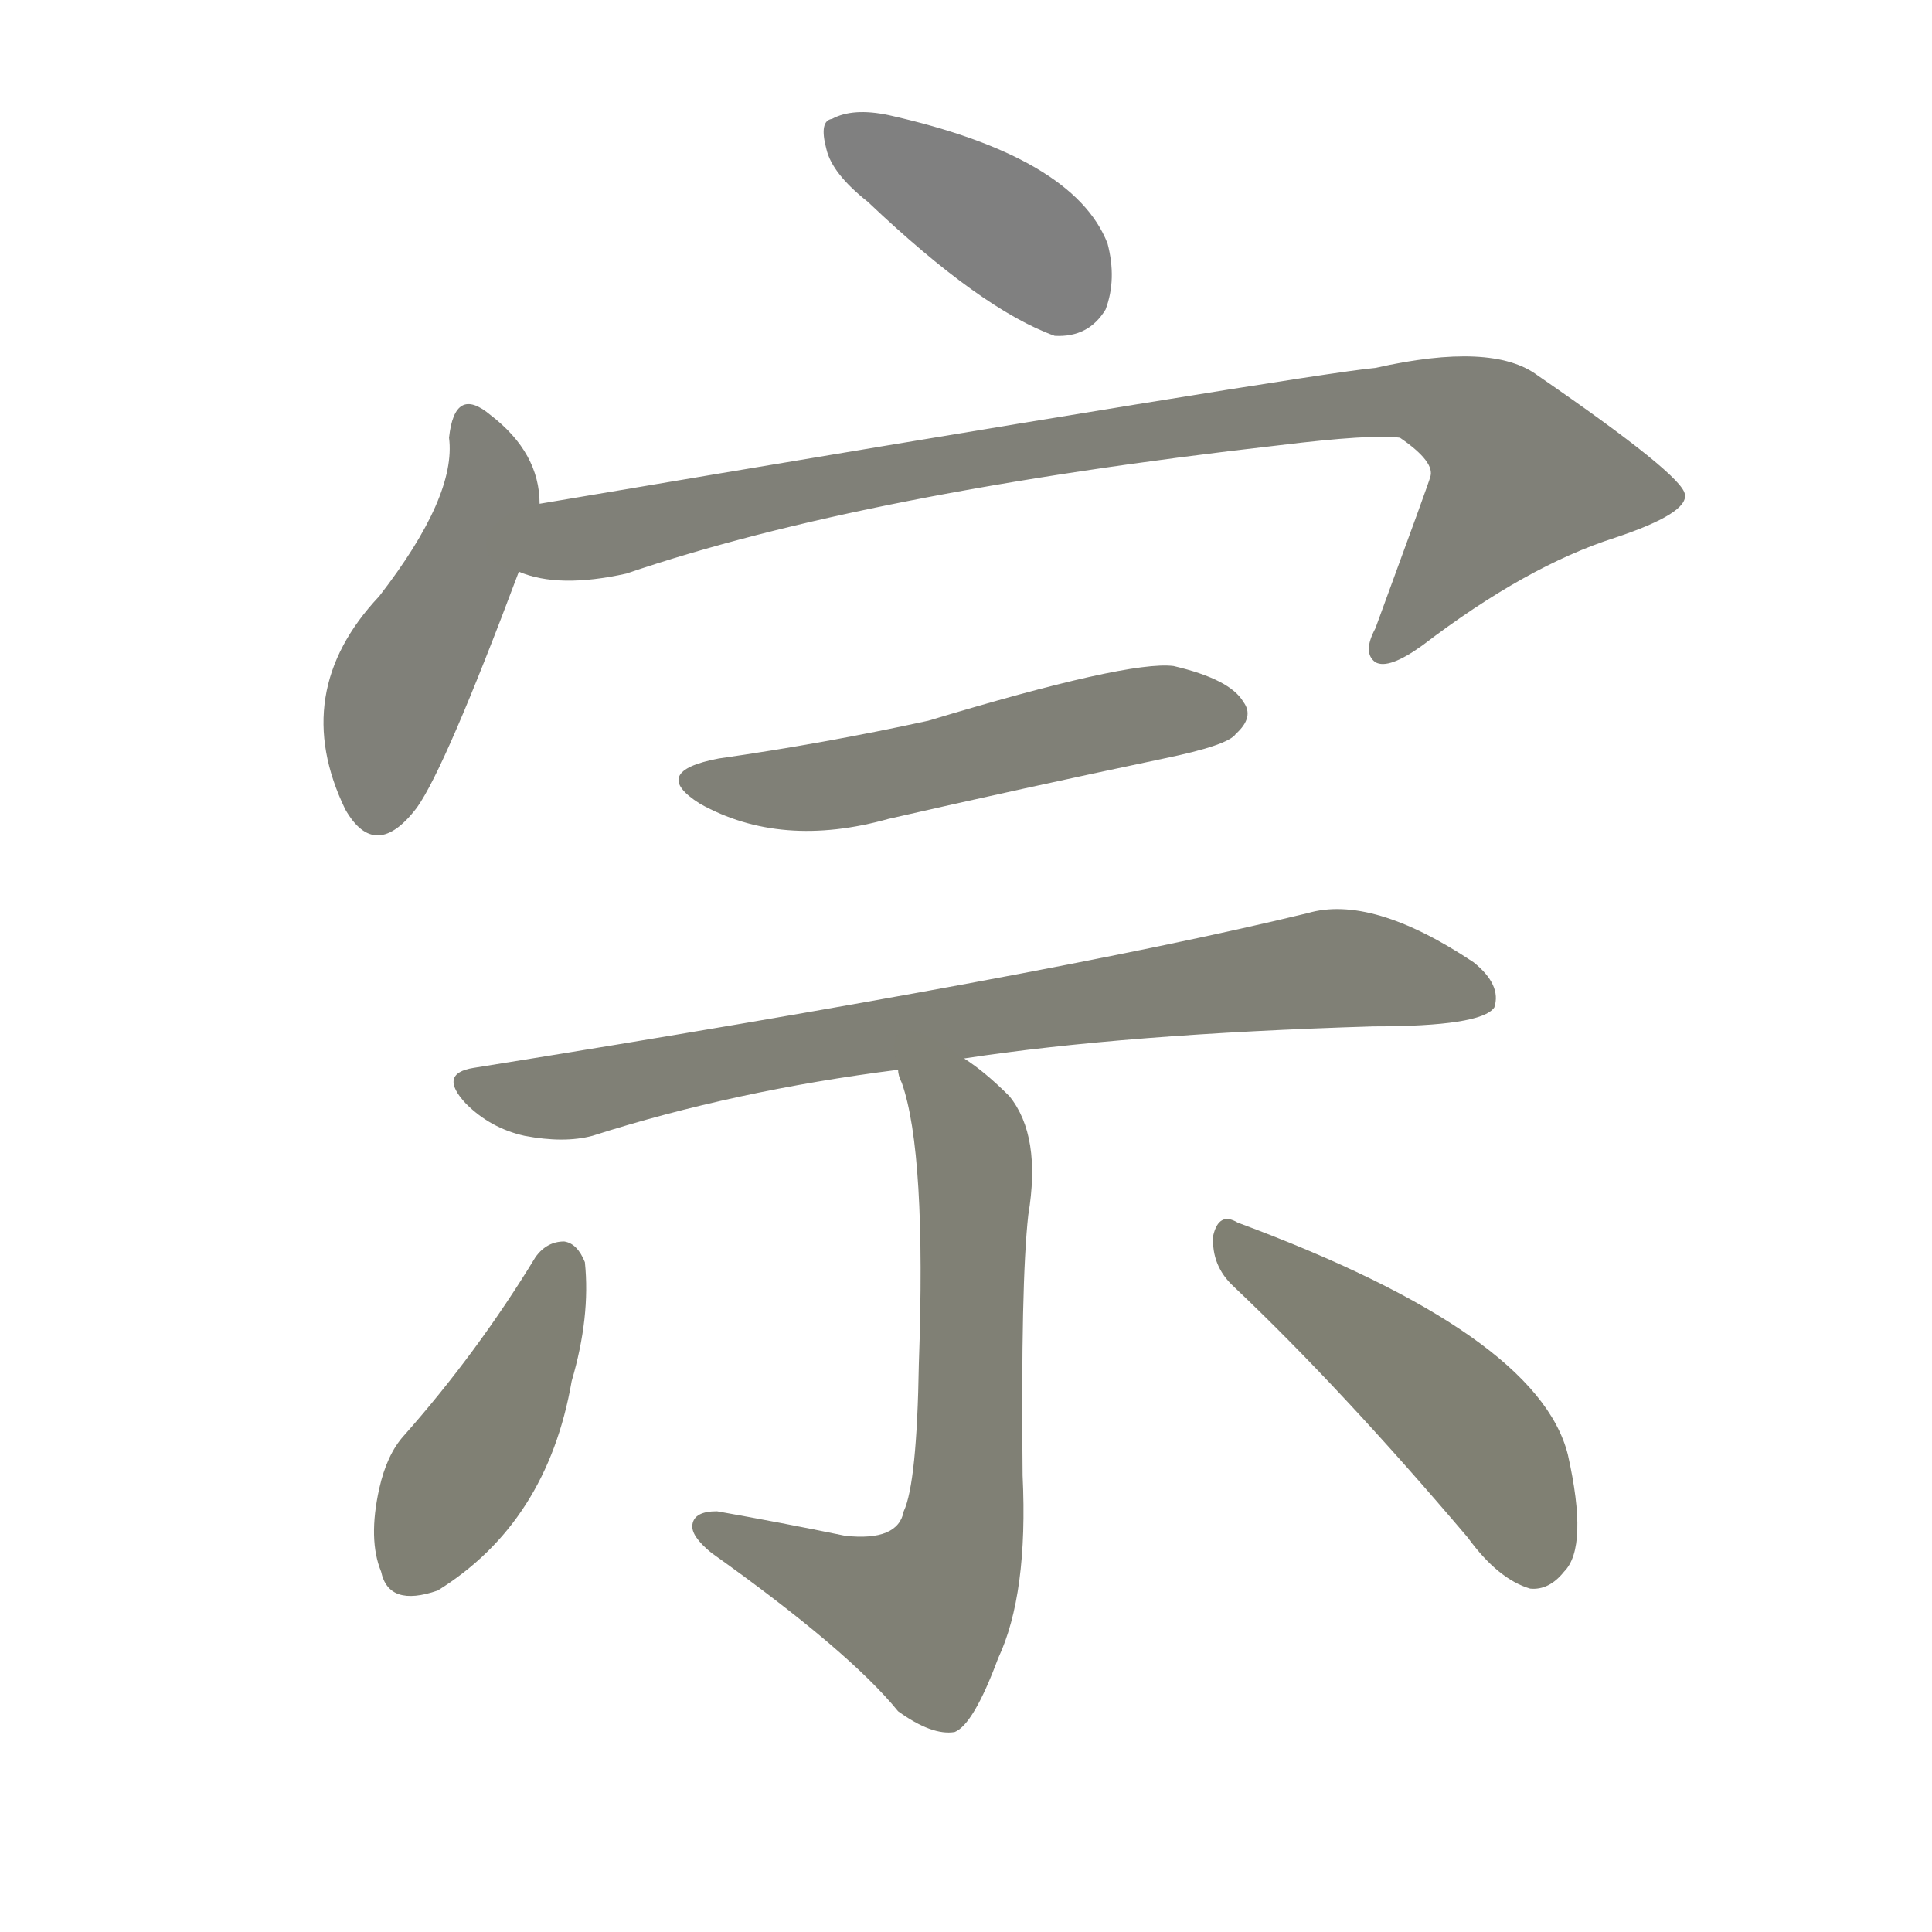 <svg version="1.1" viewBox="0 0 1024 1024" xmlns="http://www.w3.org/2000/svg">
  
  <g transform="scale(1, -1) translate(0, -900)">
    <style type="text/css">
        .stroke1 {fill: #808080;}
        .stroke2 {fill: #808079;}
        .stroke3 {fill: #808078;}
        .stroke4 {fill: #808077;}
        .stroke5 {fill: #808076;}
        .stroke6 {fill: #808075;}
        .stroke7 {fill: #808074;}
        .stroke8 {fill: #808073;}
        .stroke9 {fill: #808072;}
        .stroke10 {fill: #808071;}
        .stroke11 {fill: #808070;}
        .stroke12 {fill: #808069;}
        .stroke13 {fill: #808068;}
        .stroke14 {fill: #808067;}
        .stroke15 {fill: #808066;}
        .stroke16 {fill: #808065;}
        .stroke17 {fill: #808064;}
        .stroke18 {fill: #808063;}
        .stroke19 {fill: #808062;}
        .stroke20 {fill: #808061;}
        text {
            font-family: Helvetica;
            font-size: 50px;
            fill: #808060;
            paint-order: stroke;
            stroke: #000000;
            stroke-width: 4px;
            stroke-linecap: butt;
            stroke-linejoin: miter;
            font-weight: 800;
        }
    </style>

    <path d="M 460 793 Q 520 736 559 722 Q 577 721 586 736 Q 592 752 587 771 Q 569 817 471 839 Q 452 843 441 837 Q 434 836 438 821 Q 441 808 460 793 Z" class="stroke1"/>
    <path d="M 286 633 Q 286 660 260 680 Q 241 696 238 668 Q 242 637 201 584 Q 153 533 183 471 Q 199 443 221 472 Q 236 493 275 597 L 286 633 Z" class="stroke2"/>
    <path d="M 275 597 Q 296 588 332 596 Q 458 639 678 664 Q 727 670 742 668 Q 761 655 758 647 Q 758 646 729 567 Q 722 554 729 549 Q 736 545 754 558 Q 809 600 856 615 Q 895 628 893 638 Q 892 648 815 701 Q 791 719 729 705 Q 695 702 286 633 C 256 628 246 603 275 597 Z" class="stroke3"/>
    <path d="M 381 498 Q 344 491 371 474 Q 414 450 471 466 Q 541 482 617 498 Q 651 505 655 511 Q 665 520 659 528 Q 652 540 622 547 Q 598 550 492 518 Q 437 506 381 498 Z" class="stroke4"/>
    <path d="M 511 339 Q 596 352 728 356 Q 785 356 792 366 Q 796 378 781 390 Q 727 426 693 416 Q 557 383 251 334 Q 232 331 247 315 Q 260 302 278 298 Q 299 294 314 298 Q 389 322 476 333 L 511 339 Z" class="stroke5"/>
    <path d="M 476 333 Q 476 330 478 326 Q 491 289 487 177 Q 486 114 479 99 Q 476 83 448 86 Q 414 93 380 99 Q 368 99 367 92 Q 366 86 377 77 Q 450 25 476 -7 Q 494 -20 506 -18 Q 516 -14 529 21 Q 545 55 542 118 Q 541 220 545 256 Q 552 298 535 319 Q 522 332 511 339 C 487 357 467 362 476 333 Z" class="stroke6"/>
    <path d="M 284 234 Q 253 183 214 139 Q 205 129 201 111 Q 195 84 202 67 Q 206 48 232 57 Q 290 93 303 168 Q 313 202 310 231 Q 306 241 299 242 Q 290 242 284 234 Z" class="stroke7"/>
    <path d="M 654 218 Q 711 164 778 85 Q 794 63 811 58 Q 821 57 829 67 Q 842 80 831 129 Q 815 193 656 252 Q 646 258 643 245 Q 642 229 654 218 Z" class="stroke8"/>
    
    
    
    
    
    
    
    </g>
</svg>